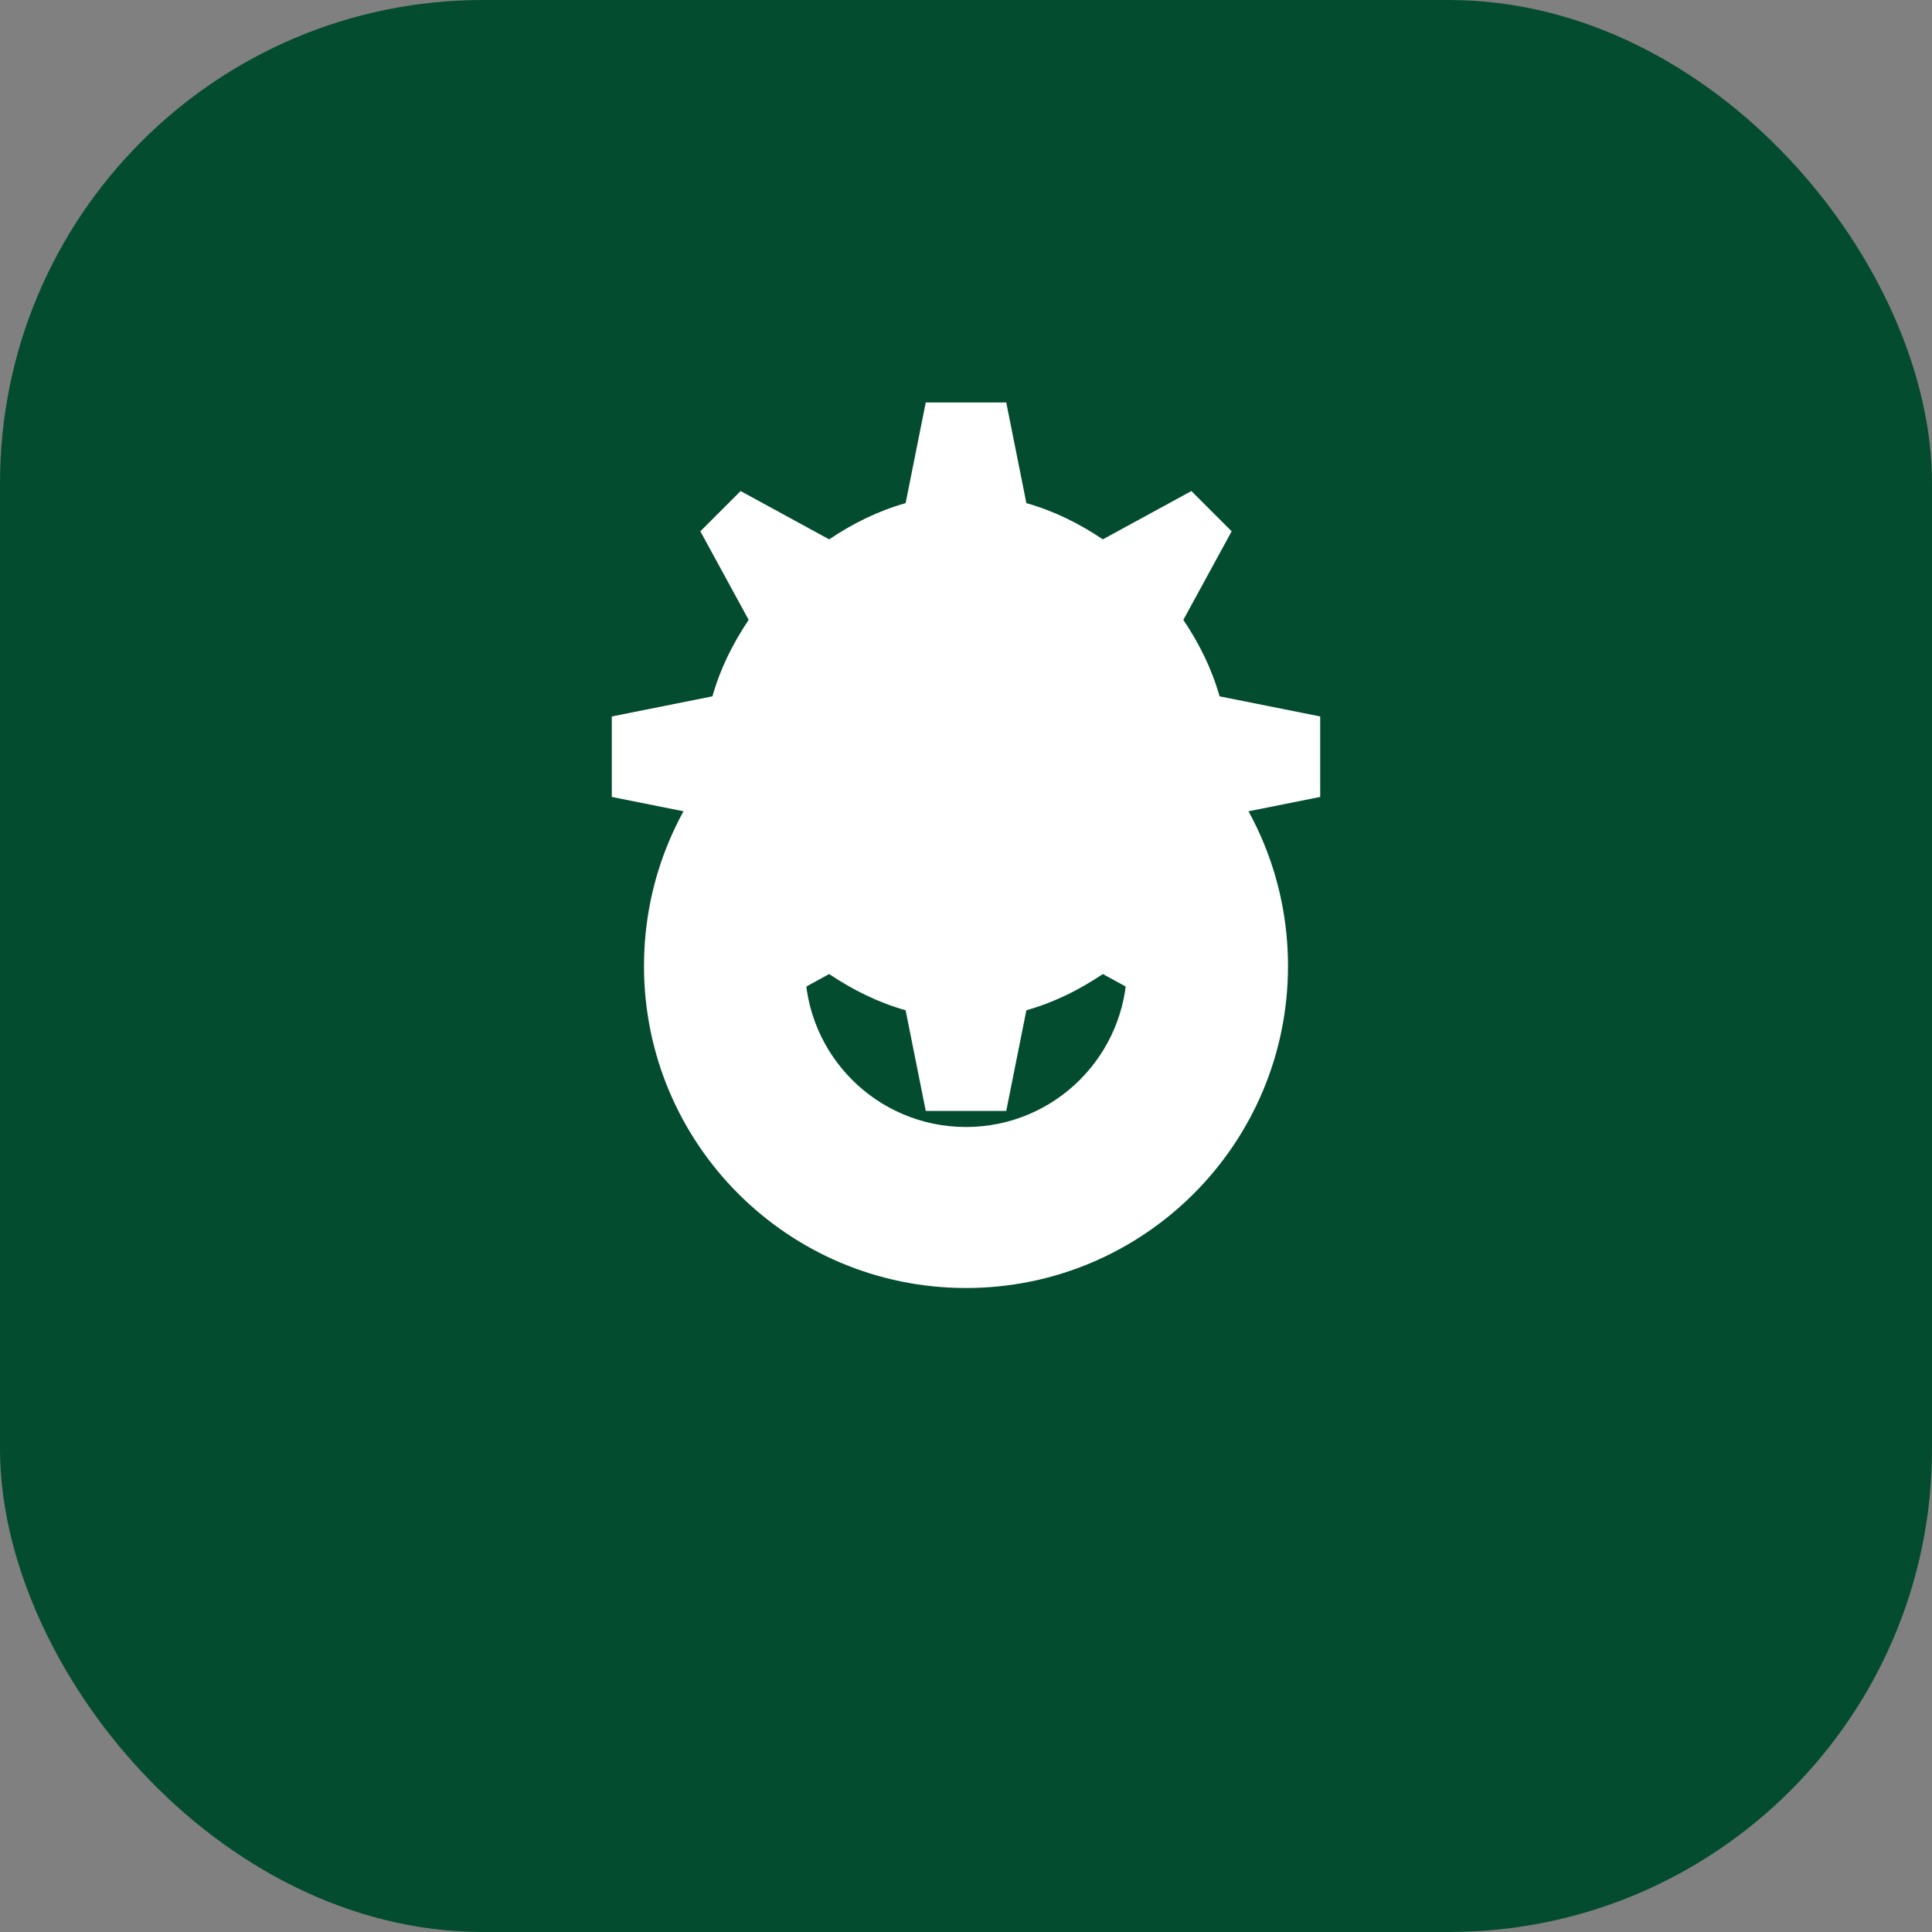 <svg width="48" height="48" viewBox="0 0 48 48" fill="none" xmlns="http://www.w3.org/2000/svg">
  <rect x="0" y="0" width="48" height="48" fill="#808080" stroke="none"/>
  <rect width="48" height="48" rx="12" fill="#044C30"/>
  <!-- Gear/Setup icon for Implementation -->
  <path d="M24 16C19.58 16 16 19.58 16 24C16 28.42 19.58 32 24 32C28.42 32 32 28.42 32 24C32 19.58 28.42 16 24 16ZM24 28C21.79 28 20 26.21 20 24C20 21.79 21.79 20 24 20C26.21 20 28 21.79 28 24C28 26.21 26.21 28 24 28Z" fill="white"/>
  <!-- Gear teeth -->
  <path d="M25 10H23L22.5 12.5C21.8 12.7 21.2 13 20.6 13.4L18.4 12.2L17.4 13.2L18.6 15.4C18.2 16 17.9 16.6 17.7 17.3L15.2 17.8V19.8L17.7 20.3C17.9 21 18.2 21.6 18.6 22.2L17.4 24.4L18.4 25.4L20.6 24.2C21.2 24.6 21.8 24.9 22.5 25.1L23 27.6H25L25.5 25.1C26.2 24.9 26.8 24.6 27.4 24.2L29.6 25.4L30.6 24.4L29.4 22.2C29.8 21.6 30.1 21 30.3 20.3L32.8 19.8V17.8L30.3 17.3C30.1 16.6 29.8 16 29.4 15.4L30.6 13.2L29.6 12.2L27.4 13.4C26.8 13 26.2 12.7 25.5 12.5L25 10Z" fill="white"/>
</svg>